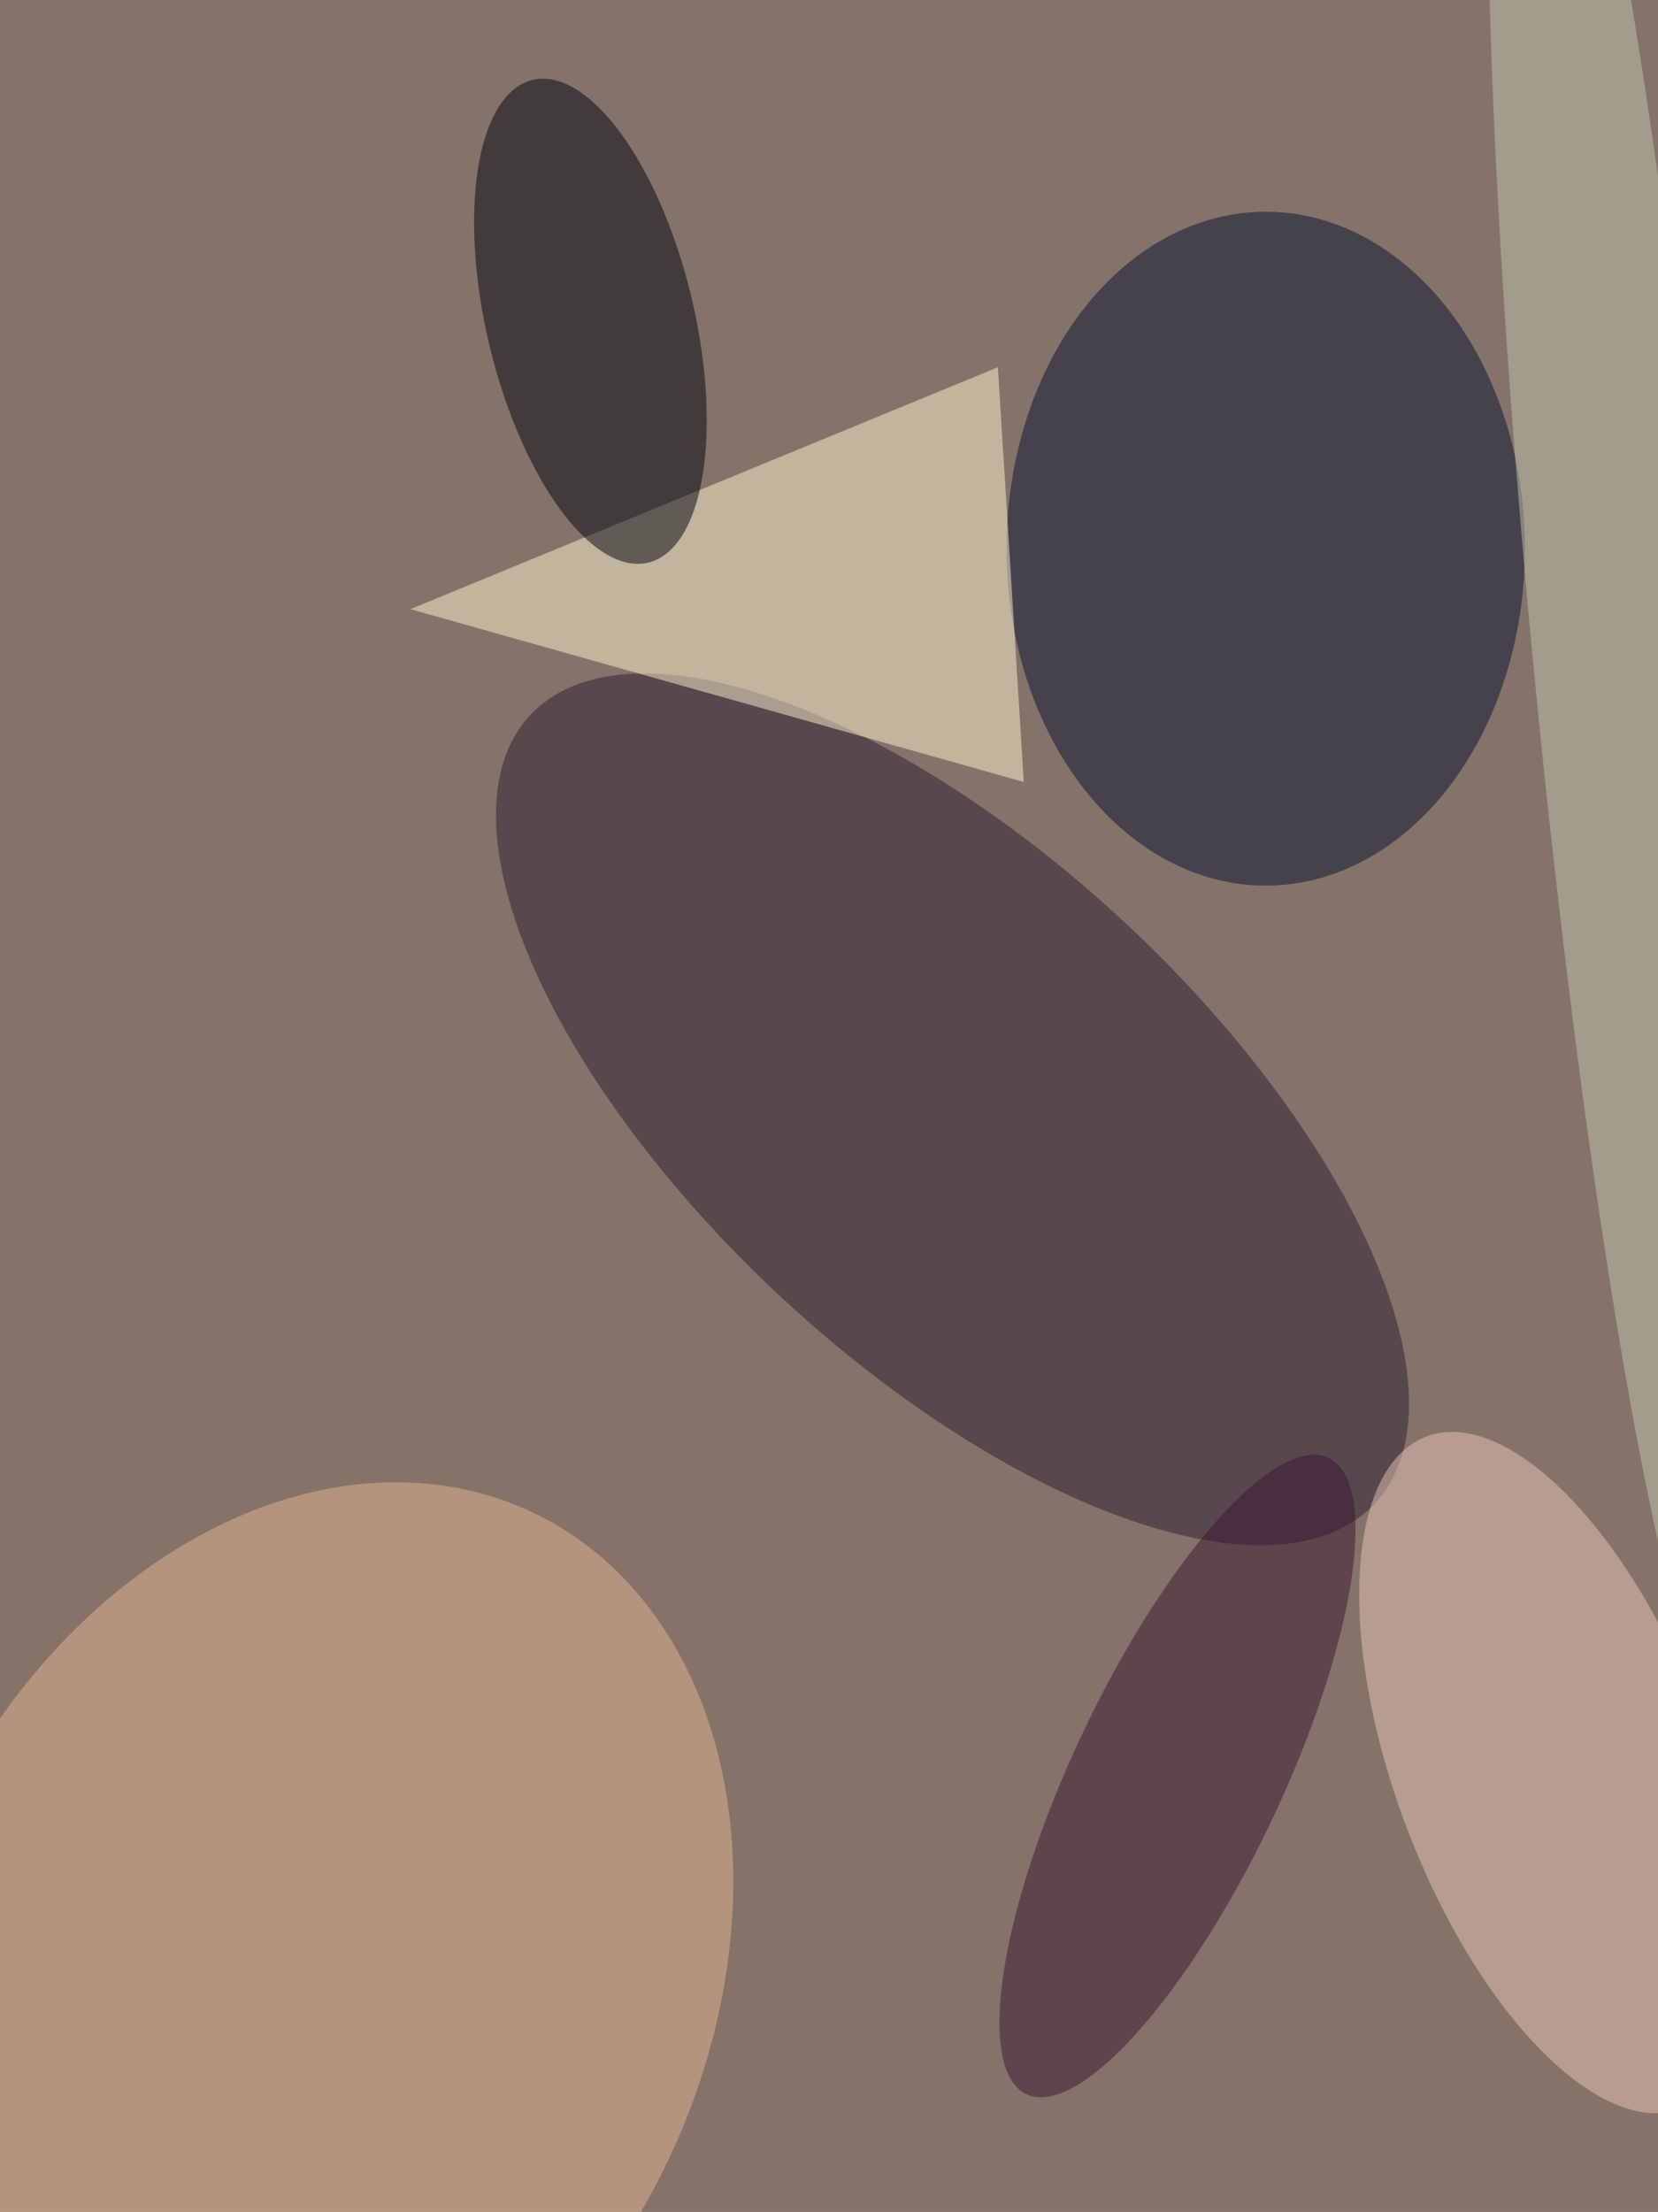 <svg xmlns="http://www.w3.org/2000/svg" viewBox="0 0 2048 2732"><filter id="b"><feGaussianBlur stdDeviation="12" /></filter><path d="M0 0h2048v2732H0z" fill="#857369" /><g filter="url(#b)" transform="scale(10.672) translate(0.5 0.5)"><g transform="translate(109.746 127.888) rotate(223.032) scale(66.866 29.422)"><ellipse fill="#281f31" fill-opacity=".502" cx="0" cy="0" rx="1" ry="1" /></g><ellipse fill="#061233" fill-opacity=".502" cx="146" cy="63" rx="30" ry="39" /><g transform="translate(34.841 229.667) rotate(295.694) scale(61.087 46.448)"><ellipse fill="#e3b68f" fill-opacity=".502" cx="0" cy="0" rx="1" ry="1" /></g><path fill="#fff6d2" fill-opacity=".502" d="M115 42l3 48L47 70z" /><g transform="translate(179.374 204.649) rotate(69.166) scale(41.61 18.211)"><ellipse fill="#e8c8b6" fill-opacity=".502" cx="0" cy="0" rx="1" ry="1" /></g><g transform="translate(67.837 36.68) rotate(256.529) scale(28.725 12.015)"><ellipse fill="#00050f" fill-opacity=".502" cx="0" cy="0" rx="1" ry="1" /></g><g transform="translate(187.504 76.407) rotate(-5.537) scale(10.48 122.675)"><ellipse fill="#c2c5b2" fill-opacity=".502" cx="0" cy="0" rx="1" ry="1" /></g><g transform="translate(135.789 205.045) rotate(115.42) scale(40.768 12.05)"><ellipse fill="#3a1734" fill-opacity=".502" cx="0" cy="0" rx="1" ry="1" /></g></g></svg>